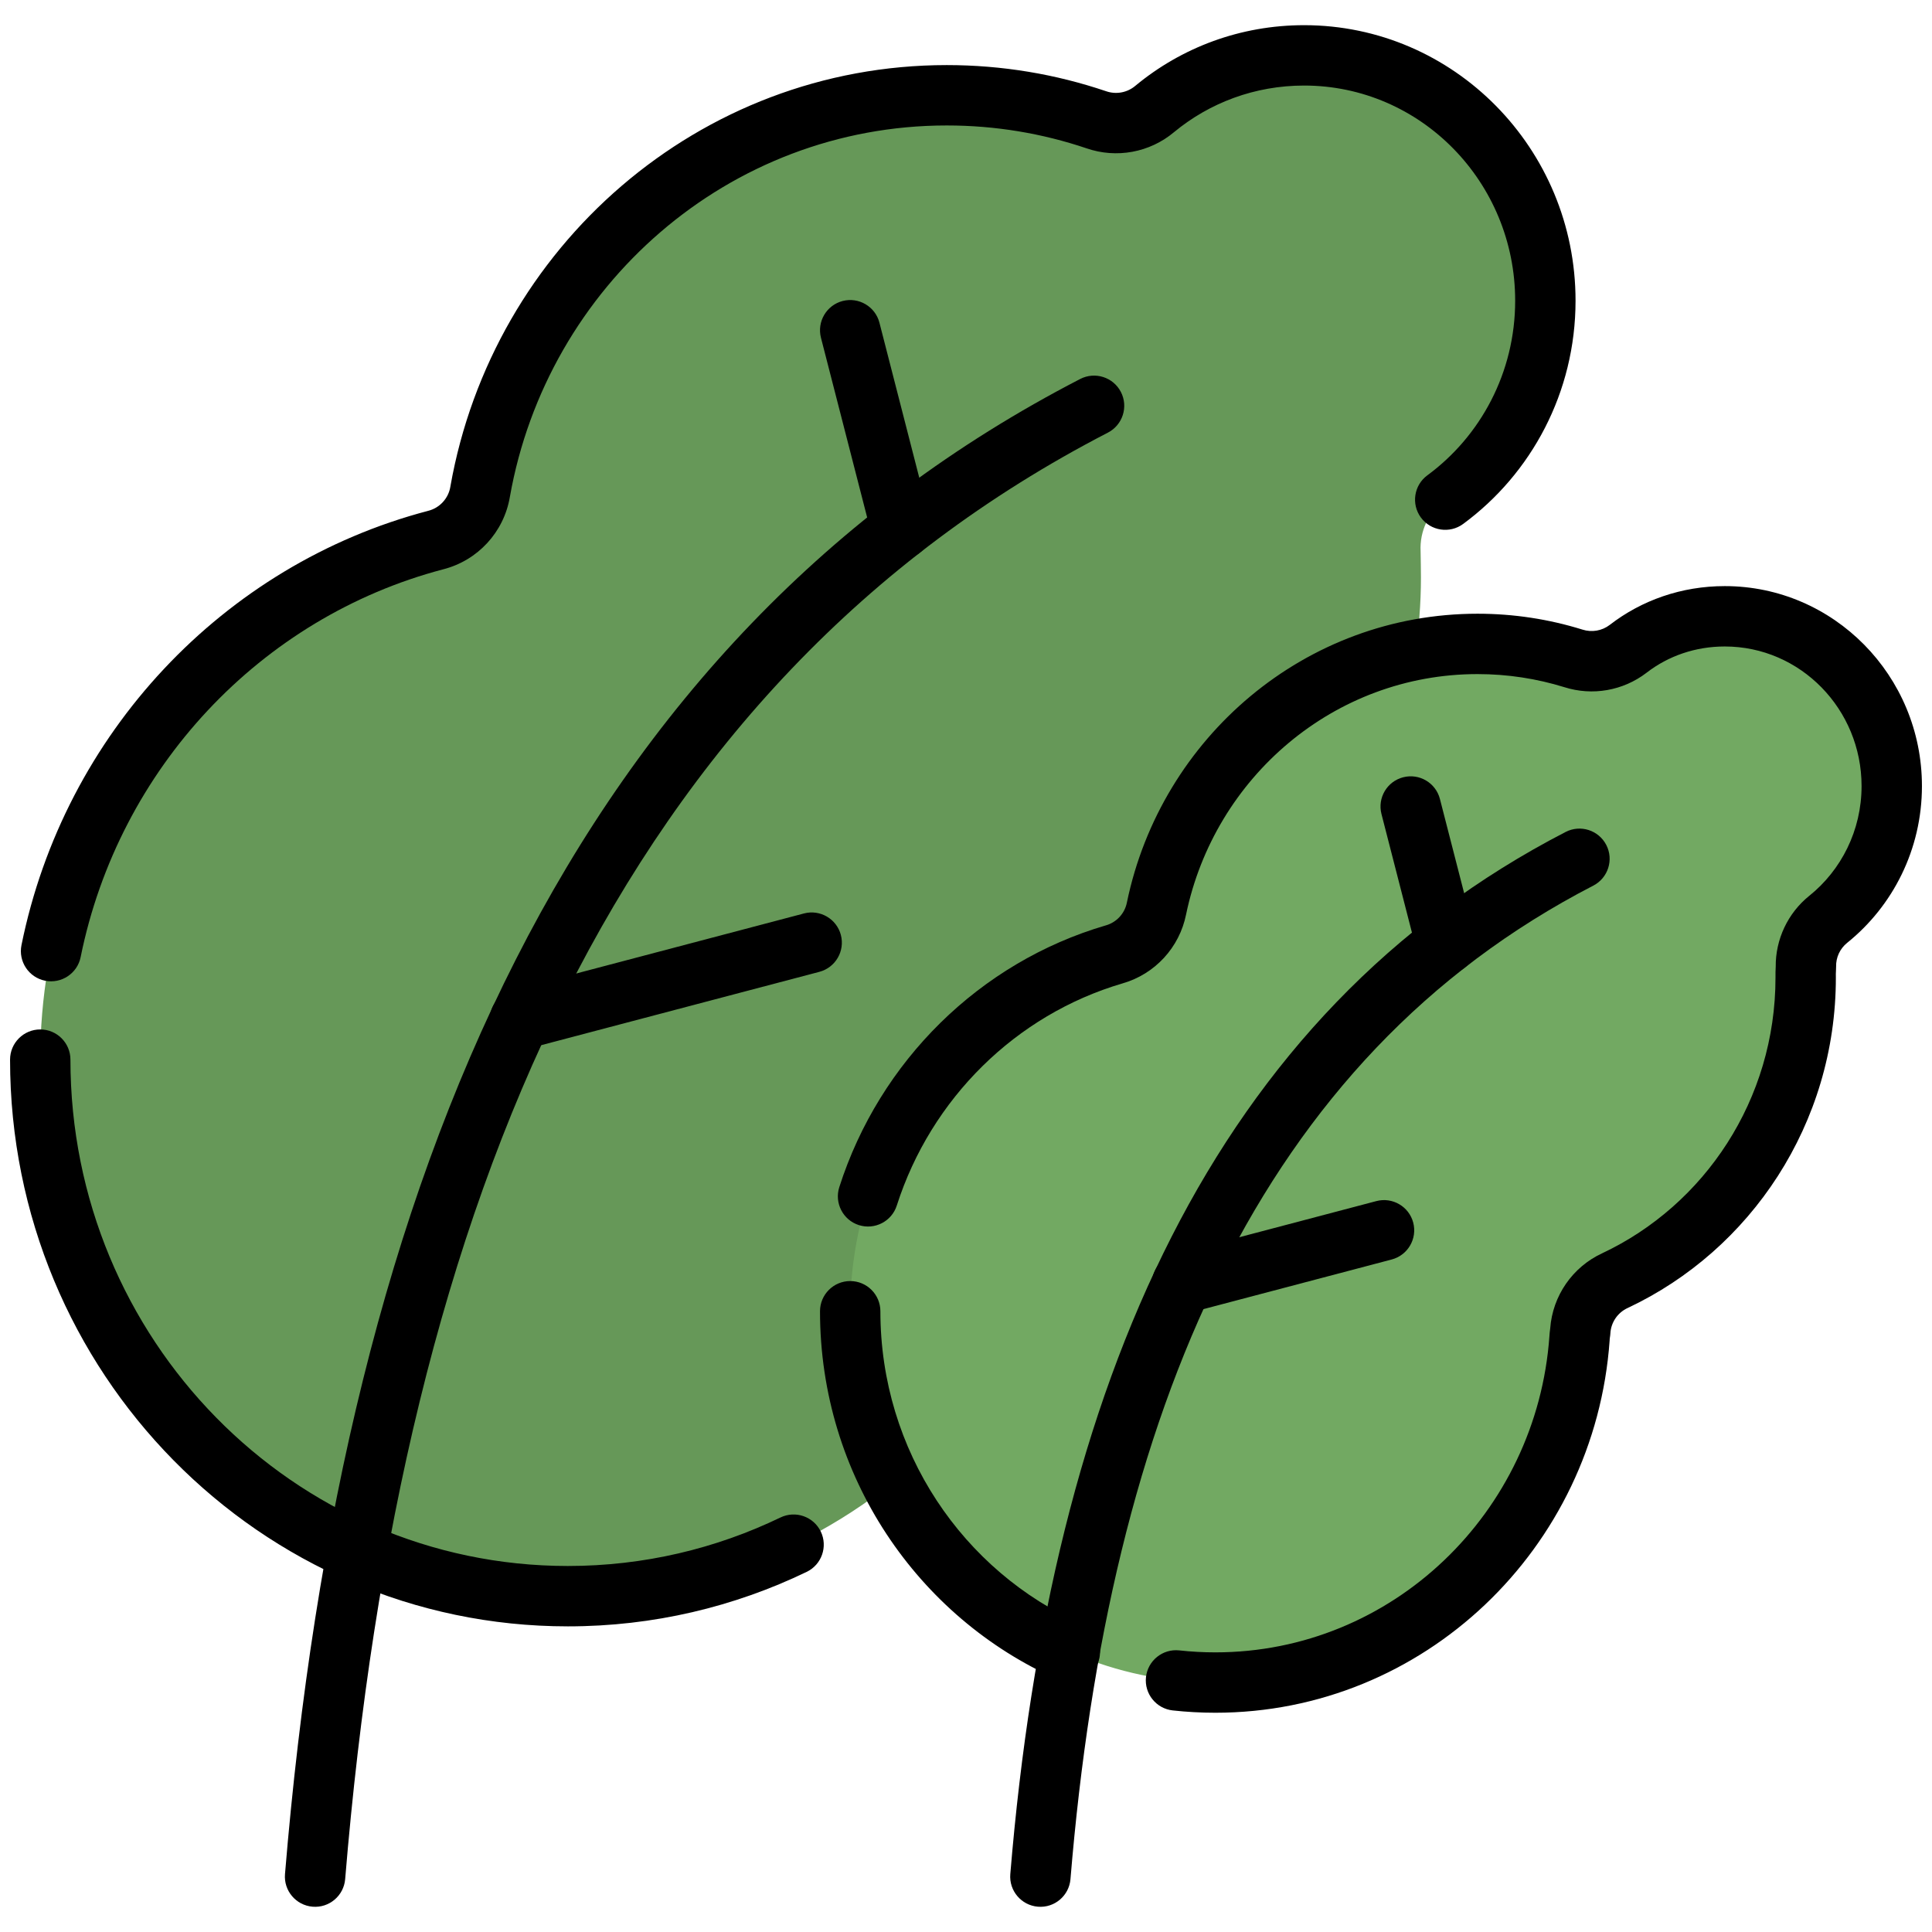 <svg clip-rule="evenodd" fill-rule="evenodd" stroke-linejoin="round" stroke-miterlimit="2" viewBox="0 0 96 96" xmlns="http://www.w3.org/2000/svg"><g><g><path d="m54.468 5.949c.998.348 2.106.144 2.913-.538 2.023-1.674 4.609-2.66 7.419-2.66 6.616 0 11.988 5.463 11.988 12.191 0 4.066-1.962 7.67-4.975 9.885-.816.593-1.276 1.558-1.224 2.565.006.431.017.865.017 1.301 0 10.607-6.793 19.614-16.195 22.763.017.397.026.795.026 1.196 0 14.714-11.748 26.661-26.219 26.661-14.47 0-26.218-11.947-26.218-26.661 0-12.406 8.35-22.844 19.642-25.814 1.151-.29 2.021-1.235 2.216-2.407 1.977-11.193 11.613-19.697 23.187-19.697 2.593 0 5.088.426 7.423 1.215z" fill="#669858"/><path d="m78.173 32.712c.932.3 1.952.123 2.728-.472 1.333-1.031 3.001-1.617 4.803-1.617 4.579 0 8.296 3.78 8.296 8.436 0 2.682-1.234 5.074-3.155 6.619-.724.583-1.134 1.47-1.11 2.399-.015.166-.012.332-.012.498 0 6.669-3.881 12.424-9.471 15.055-1.007.463-1.674 1.446-1.732 2.553-.024.129-.029.239-.035.317-.678 9.556-8.527 17.105-18.096 17.105-10.013 0-18.143-8.267-18.143-18.45 0-8.406 5.54-15.507 13.106-17.729 1.081-.304 1.898-1.191 2.115-2.292 1.558-7.502 8.112-13.139 15.951-13.139 1.654 0 3.25.251 4.755.717z" fill="#72a962"/></g><g><path d="m38.781 75.403c-3.203 1.545-6.784 2.41-10.563 2.41-13.649 0-24.718-11.282-24.718-25.161 0-.828-.672-1.5-1.5-1.5s-1.5.672-1.5 1.5c0 15.549 12.427 28.161 27.718 28.161 4.245 0 8.268-.972 11.866-2.708.746-.36 1.059-1.257.7-2.003-.36-.746-1.258-1.059-2.003-.699zm-34.774-27.845c1.9-9.392 8.95-16.884 18.015-19.269 1.719-.439 3.017-1.849 3.313-3.598 1.853-10.483 10.87-18.457 21.71-18.457 2.425 0 4.758.398 6.942 1.135 1.491.516 3.143.211 4.352-.804 1.762-1.457 4.014-2.314 6.461-2.314 5.795 0 10.488 4.798 10.488 10.691 0 3.568-1.72 6.732-4.364 8.677-.667.49-.81 1.43-.32 2.097s1.43.81 2.097.32c3.382-2.487 5.587-6.53 5.587-11.094 0-7.563-6.051-13.691-13.488-13.691-3.173 0-6.091 1.114-8.375 3.004-.004.003-.008.006-.012.01-.402.339-.953.441-1.45.268-.005-.002-.01-.004-.015-.005-2.486-.84-5.142-1.294-7.903-1.294-12.307 0-22.562 9.034-24.665 20.936-.001.006-.001.011-.002.016-.097.583-.53 1.053-1.103 1.197-.005.001-.01.003-.015.004-10.155 2.671-18.065 11.055-20.193 21.576-.164.812.361 1.604 1.173 1.768.811.164 1.603-.362 1.767-1.173z"/><path d="m17.151 93.372c2.794-33.819 13.756-59.407 37.9-71.875.736-.38 1.025-1.286.645-2.021-.38-.736-1.286-1.024-2.021-.645-25.004 12.912-36.621 39.272-39.514 74.294-.068.825.547 1.55 1.372 1.618.825.069 1.55-.546 1.618-1.371z"/><path d="m46.236 25.909-2.537-9.873c-.206-.802-1.025-1.286-1.827-1.08-.801.206-1.285 1.025-1.079 1.827l2.538 9.872c.206.802 1.024 1.286 1.826 1.08s1.286-1.025 1.079-1.826z"/><path d="m26.22 52.111 14.493-3.821c.801-.211 1.28-1.032 1.069-1.833-.211-.8-1.033-1.279-1.833-1.068l-14.494 3.821c-.8.211-1.279 1.032-1.068 1.833.211.8 1.032 1.279 1.833 1.068z"/><path d="m44.561 59.902c1.701-5.312 5.913-9.479 11.212-11.036 1.613-.46 2.834-1.784 3.163-3.429 1.416-6.813 7.362-11.942 14.482-11.942 1.498 0 2.945.227 4.309.649 1.397.445 2.923.178 4.087-.714.002-.001.004-.003.005-.004 1.078-.834 2.428-1.303 3.885-1.303 3.758 0 6.796 3.115 6.796 6.936 0 2.208-1.013 4.178-2.595 5.451 0 0 0 0-.001 0-1.068.86-1.682 2.162-1.67 3.53-.012.169-.011.351-.011.535 0 6.066-3.525 11.304-8.609 13.698-1.479.684-2.467 2.117-2.586 3.738-.023.146-.032.281-.039.383-.623 8.771-7.817 15.711-16.6 15.711-.605 0-1.203-.033-1.792-.098-.823-.089-1.564.506-1.654 1.329-.089.823.506 1.564 1.329 1.654.695.076 1.402.115 2.117.115 10.355 0 18.858-8.158 19.593-18.499.002-.035.001-.085.012-.143.012-.067.021-.134.024-.202.029-.55.36-1.038.86-1.268.004-.002.009-.004.013-.006 6.094-2.868 10.332-9.14 10.332-16.412 0-.121-.005-.242.006-.363.005-.058.007-.116.006-.174-.013-.461.191-.902.551-1.191 2.26-1.819 3.714-4.632 3.714-7.788 0-5.491-4.396-9.936-9.796-9.936-2.147 0-4.133.702-5.72 1.93-.382.292-.888.38-1.352.231-.005-.001-.01-.003-.014-.004-1.646-.511-3.392-.785-5.2-.785-8.557 0-15.719 6.145-17.42 14.334-.001.005-.002.01-.003.015-.107.547-.513.987-1.05 1.139-.005.001-.01.003-.016.004-6.246 1.835-11.22 6.738-13.225 13.001-.252.788.183 1.633.971 1.886.789.252 1.634-.183 1.886-.972zm9.206 20.806c-5.898-2.612-10.021-8.598-10.021-15.553 0-.828-.672-1.5-1.5-1.5s-1.5.672-1.5 1.5c0 8.185 4.864 15.222 11.807 18.296.757.335 1.643-.007 1.979-.764.335-.757-.008-1.644-.765-1.979z"/><path d="m53.191 93.372c1.918-23.218 9.403-40.807 25.979-49.366.736-.38 1.025-1.286.645-2.021-.38-.736-1.286-1.025-2.021-.645-17.436 9.004-25.575 27.364-27.593 51.785-.068.825.547 1.55 1.372 1.618.825.069 1.55-.546 1.618-1.371z"/><path d="m73.306 46.533-1.757-6.832c-.206-.802-1.024-1.285-1.826-1.079s-1.285 1.024-1.079 1.826l1.756 6.832c.206.802 1.024 1.286 1.826 1.08.802-.207 1.286-1.025 1.08-1.827z"/><path d="m59.124 65.227 10.03-2.644c.8-.211 1.279-1.032 1.068-1.833-.211-.8-1.032-1.279-1.833-1.068l-10.03 2.644c-.8.211-1.279 1.033-1.068 1.833.211.801 1.033 1.279 1.833 1.068z"/></g></g></svg>